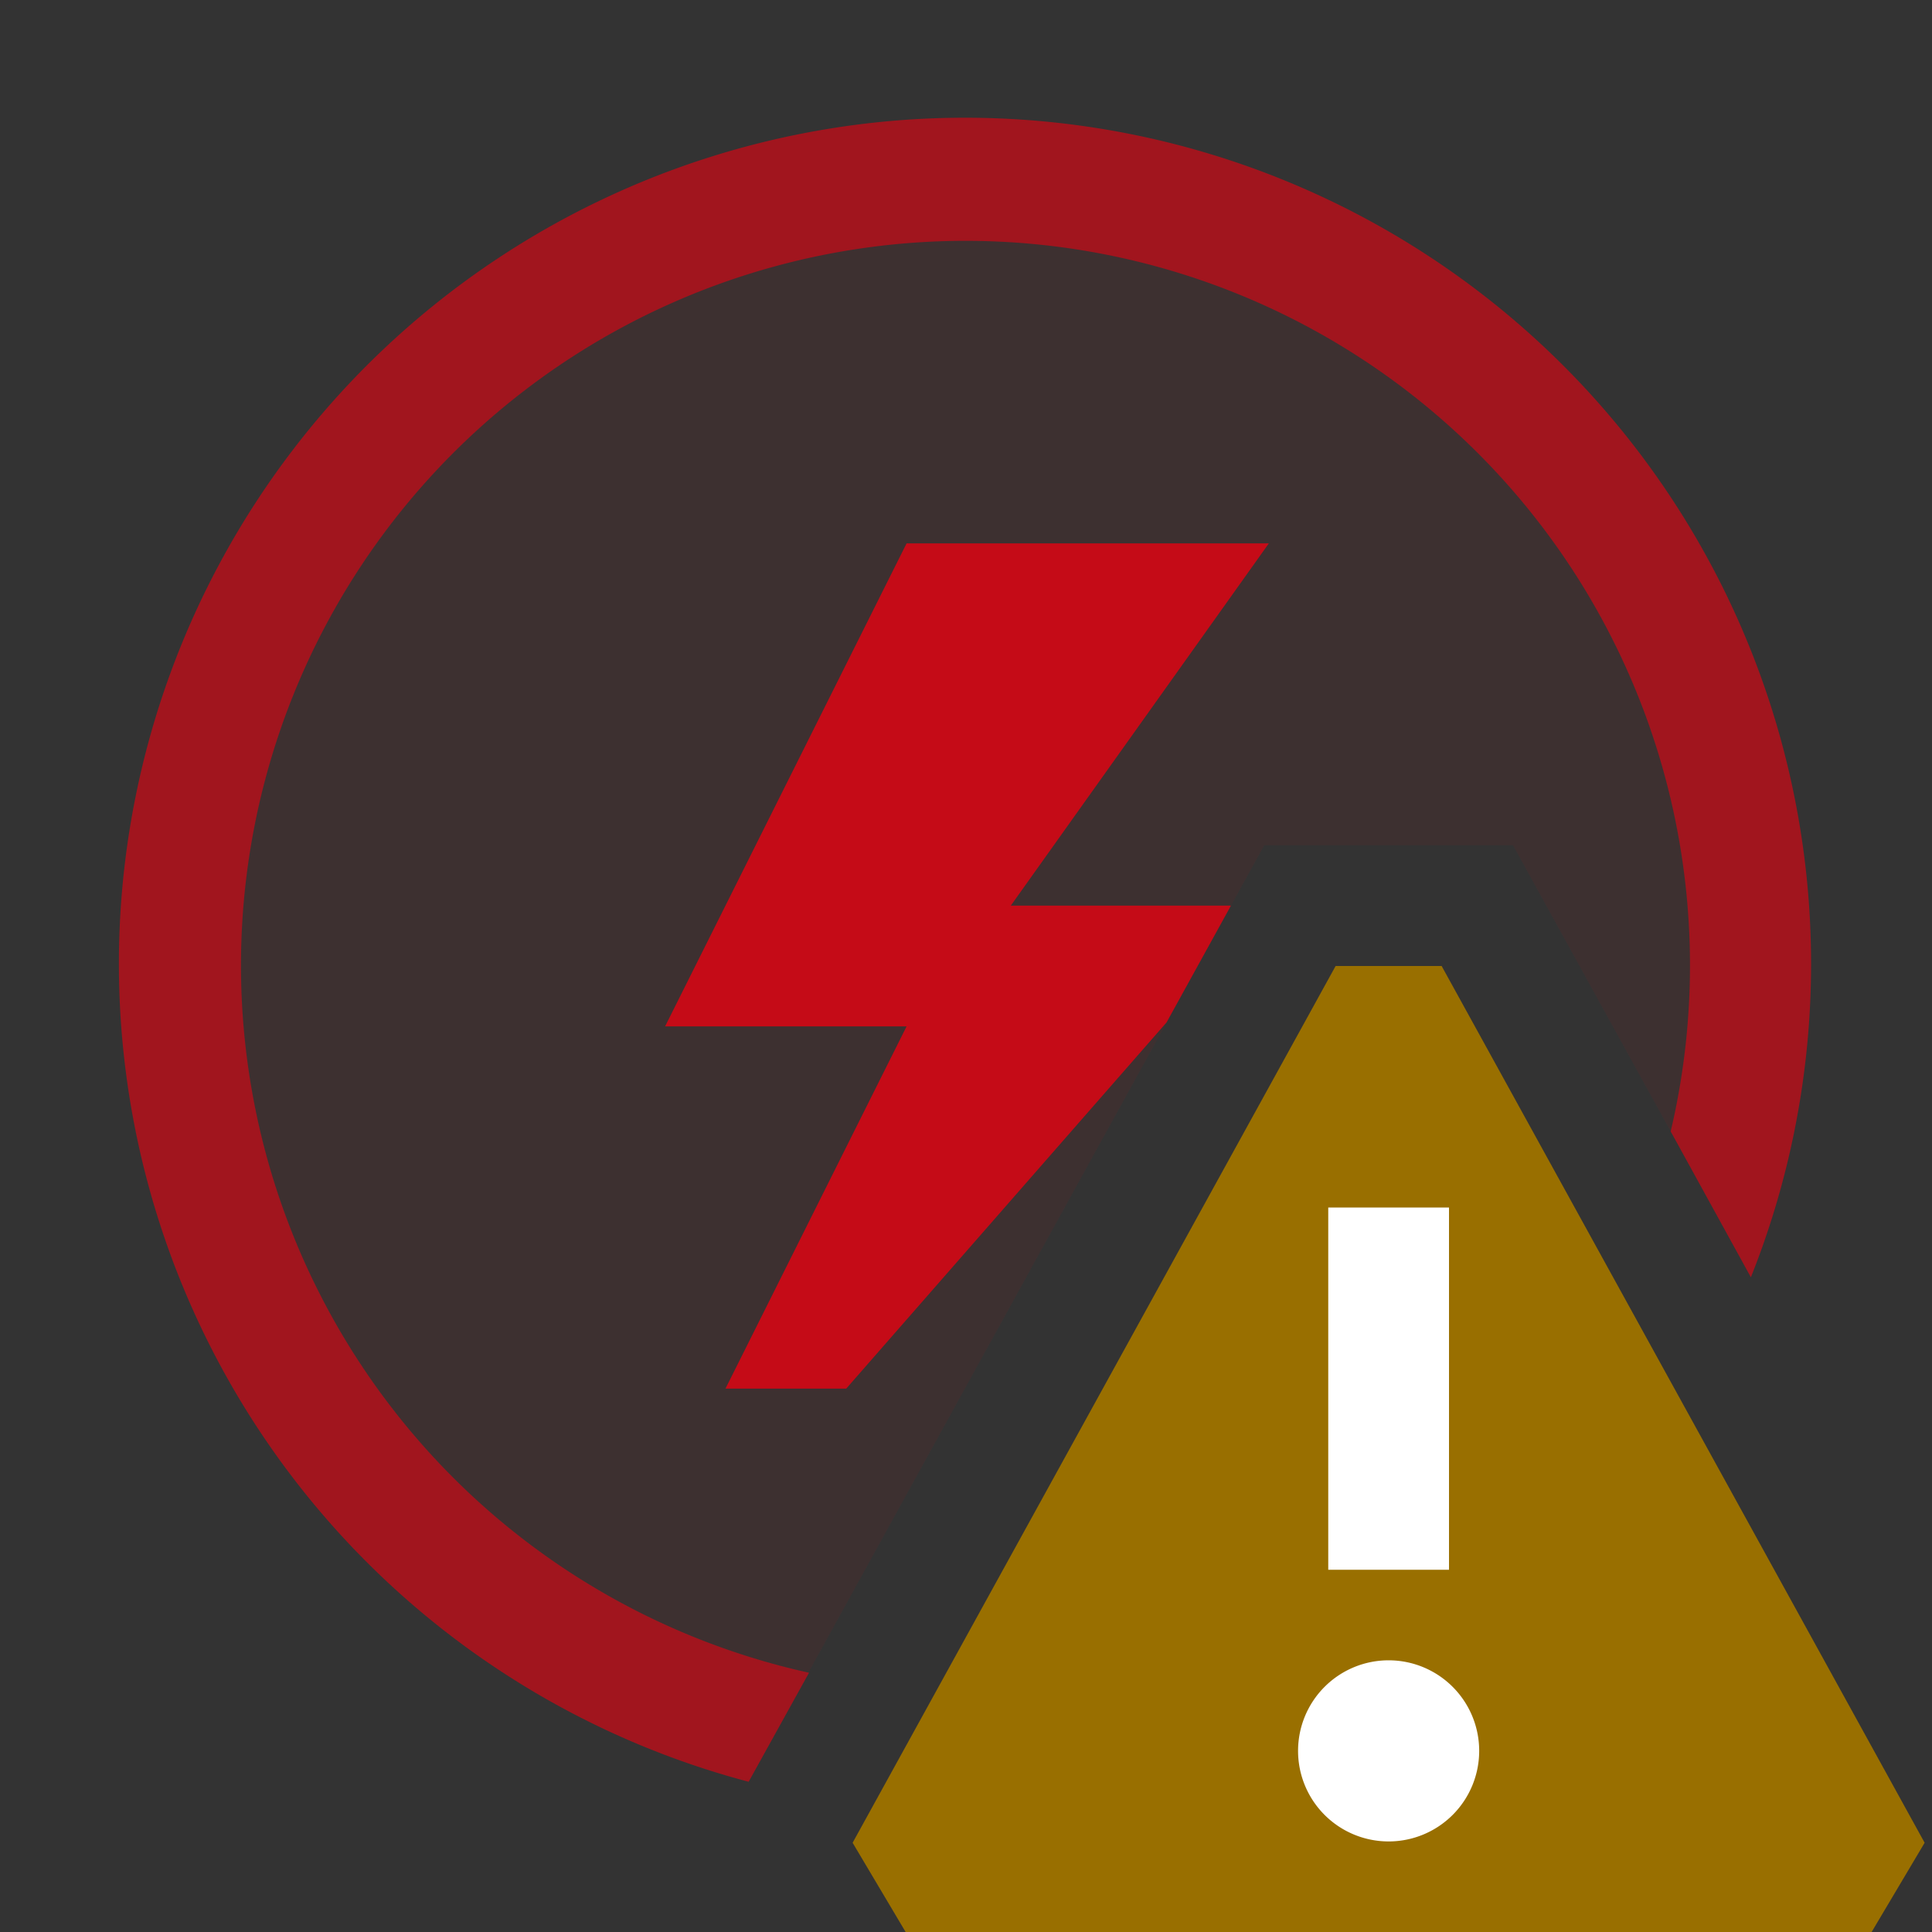 <svg xmlns="http://www.w3.org/2000/svg" viewBox="0 0 16 16">
  <rect x="0" y="0" width="16" height="16" fill="#333333" stroke="none"/>
  <defs>
    <style>.canvas{fill: none; opacity: 0;}.light-red-10{fill: #c50b17; opacity: 0.1;}.light-red{fill: #c50b17; opacity: 1;}.light-yellow{fill: #996f00; opacity: 1;}.white{fill: #ffffff; opacity: 1;}.cls-1{opacity:0.75;}</style>
  </defs>
  <title>IconLightEventBreakpointWarning</title>
  <g id="canvas" class="canvas">
    <path class="canvas" d="M16,16H0V0H16Z" />
  </g>
  <g id="level-1">
    <g class="cls-1">
      <path class="light-red-10" d="M6.445,14.305A6.5,6.5,0,1,1,14.183,10L12.53,7H10.47Z" />
      <path class="light-red" d="M6.2,14.756A7.007,7.007,0,1,1,14.5,10.578L13.836,9.37A6,6,0,1,0,6.7,13.853Z" />
    </g>
    <path class="light-red" d="M7.508,8.5h-2l2-4h3l-2.137,3h1.823l-.533.967L7.008,11.5h-1Z" />
    <path class="light-yellow" d="M15.5,16h-8l-.439-.739,4-7.261h.878l4,7.261Z" />
    <path class="white" d="M12,13H11V10h1Zm.25,1.5a.75.75,0,1,1-.75-.75A.75.75,0,0,1,12.25,14.5Z" />
  </g>
</svg>
